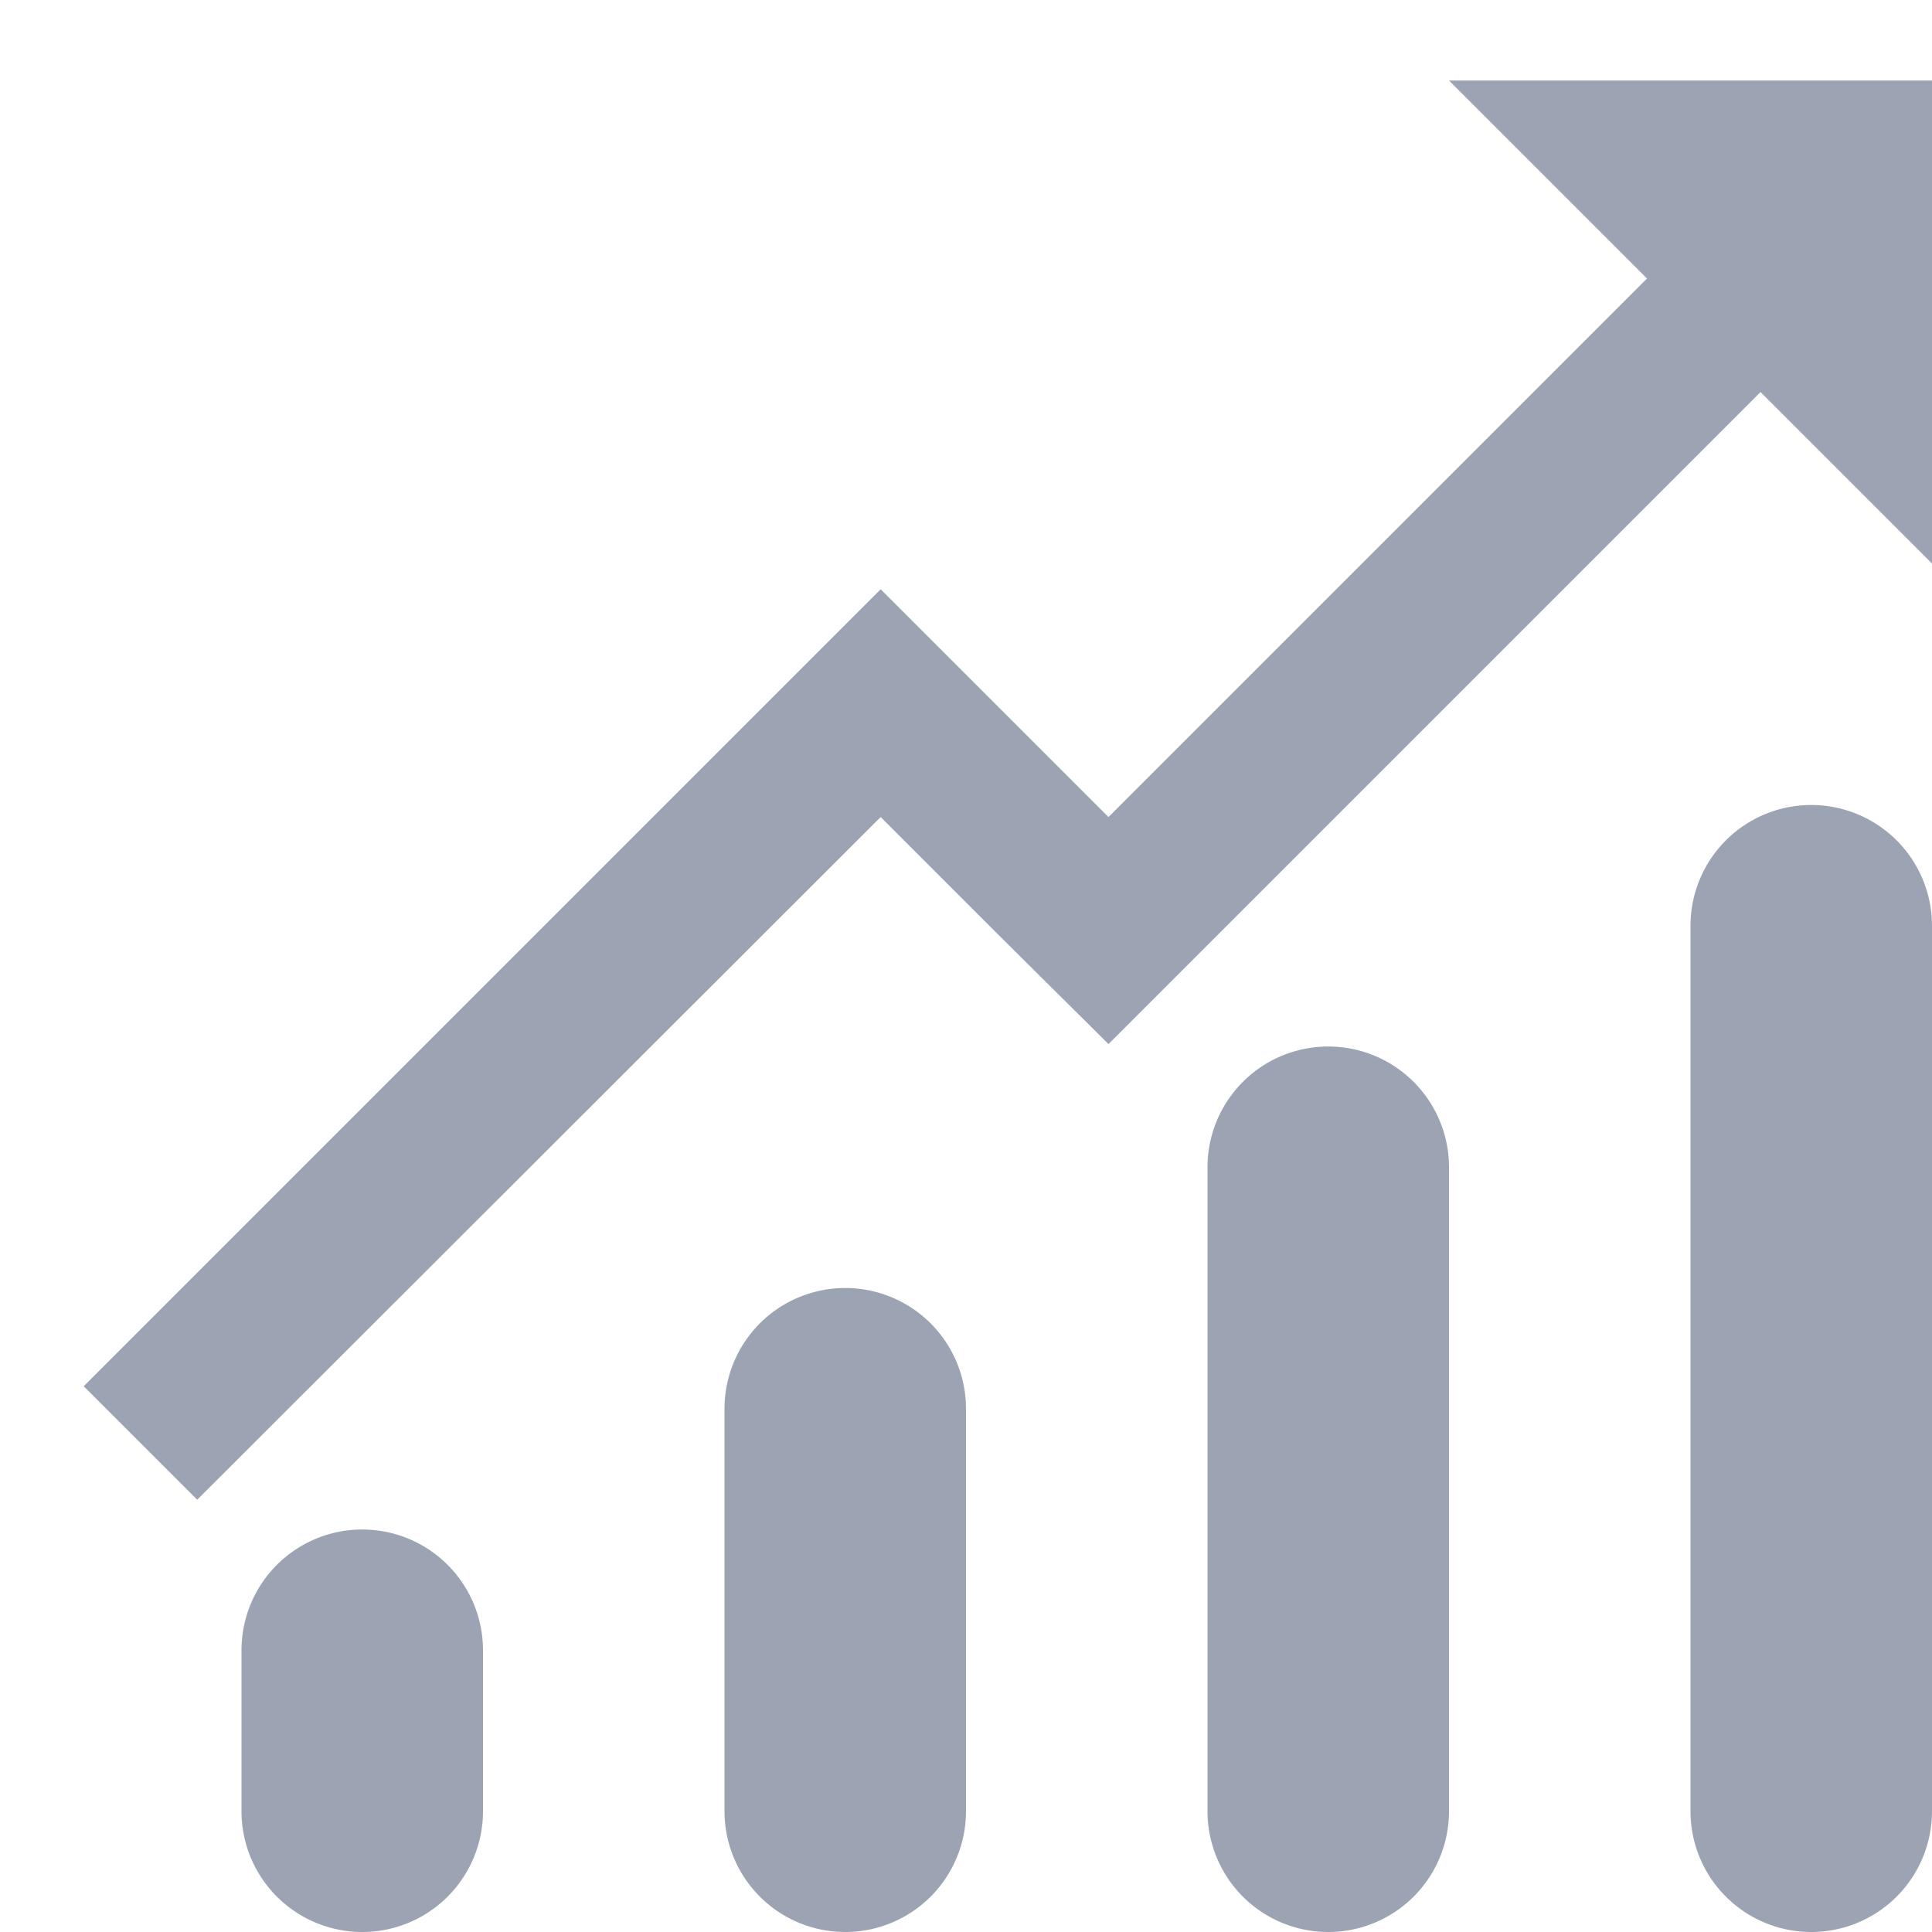 <svg id="图层_1" data-name="图层 1" xmlns="http://www.w3.org/2000/svg" viewBox="0 0 24 24"><defs><style>.cls-1{fill:#9ca4b4;}</style></defs><title>未标题-1</title><path class="cls-1" d="M10.5,16A1.5,1.5,0,0,0,9,17.5v5a1.5,1.5,0,0,0,3,0v-5A1.5,1.5,0,0,0,10.5,16Z"/><path class="cls-1" d="M16.5,13A1.5,1.5,0,0,0,15,14.5v8a1.5,1.5,0,0,0,3,0v-8A1.5,1.5,0,0,0,16.5,13Z"/><path class="cls-1" d="M22.5,10A1.5,1.5,0,0,0,21,11.5v11a1.5,1.5,0,0,0,3,0v-11A1.5,1.5,0,0,0,22.5,10Z"/><polygon class="cls-1" points="18 1 20.46 3.46 13.77 10.15 12.35 8.73 10.94 7.32 1.04 17.22 2.45 18.63 10.94 10.15 12.35 11.56 13.77 12.97 15.18 11.56 15.18 11.56 21.87 4.87 24 7 24 1 18 1"/><path class="cls-1" d="M4.5,19A1.5,1.5,0,0,0,3,20.5v2a1.5,1.5,0,0,0,3,0v-2A1.5,1.5,0,0,0,4.5,19Z"/></svg>